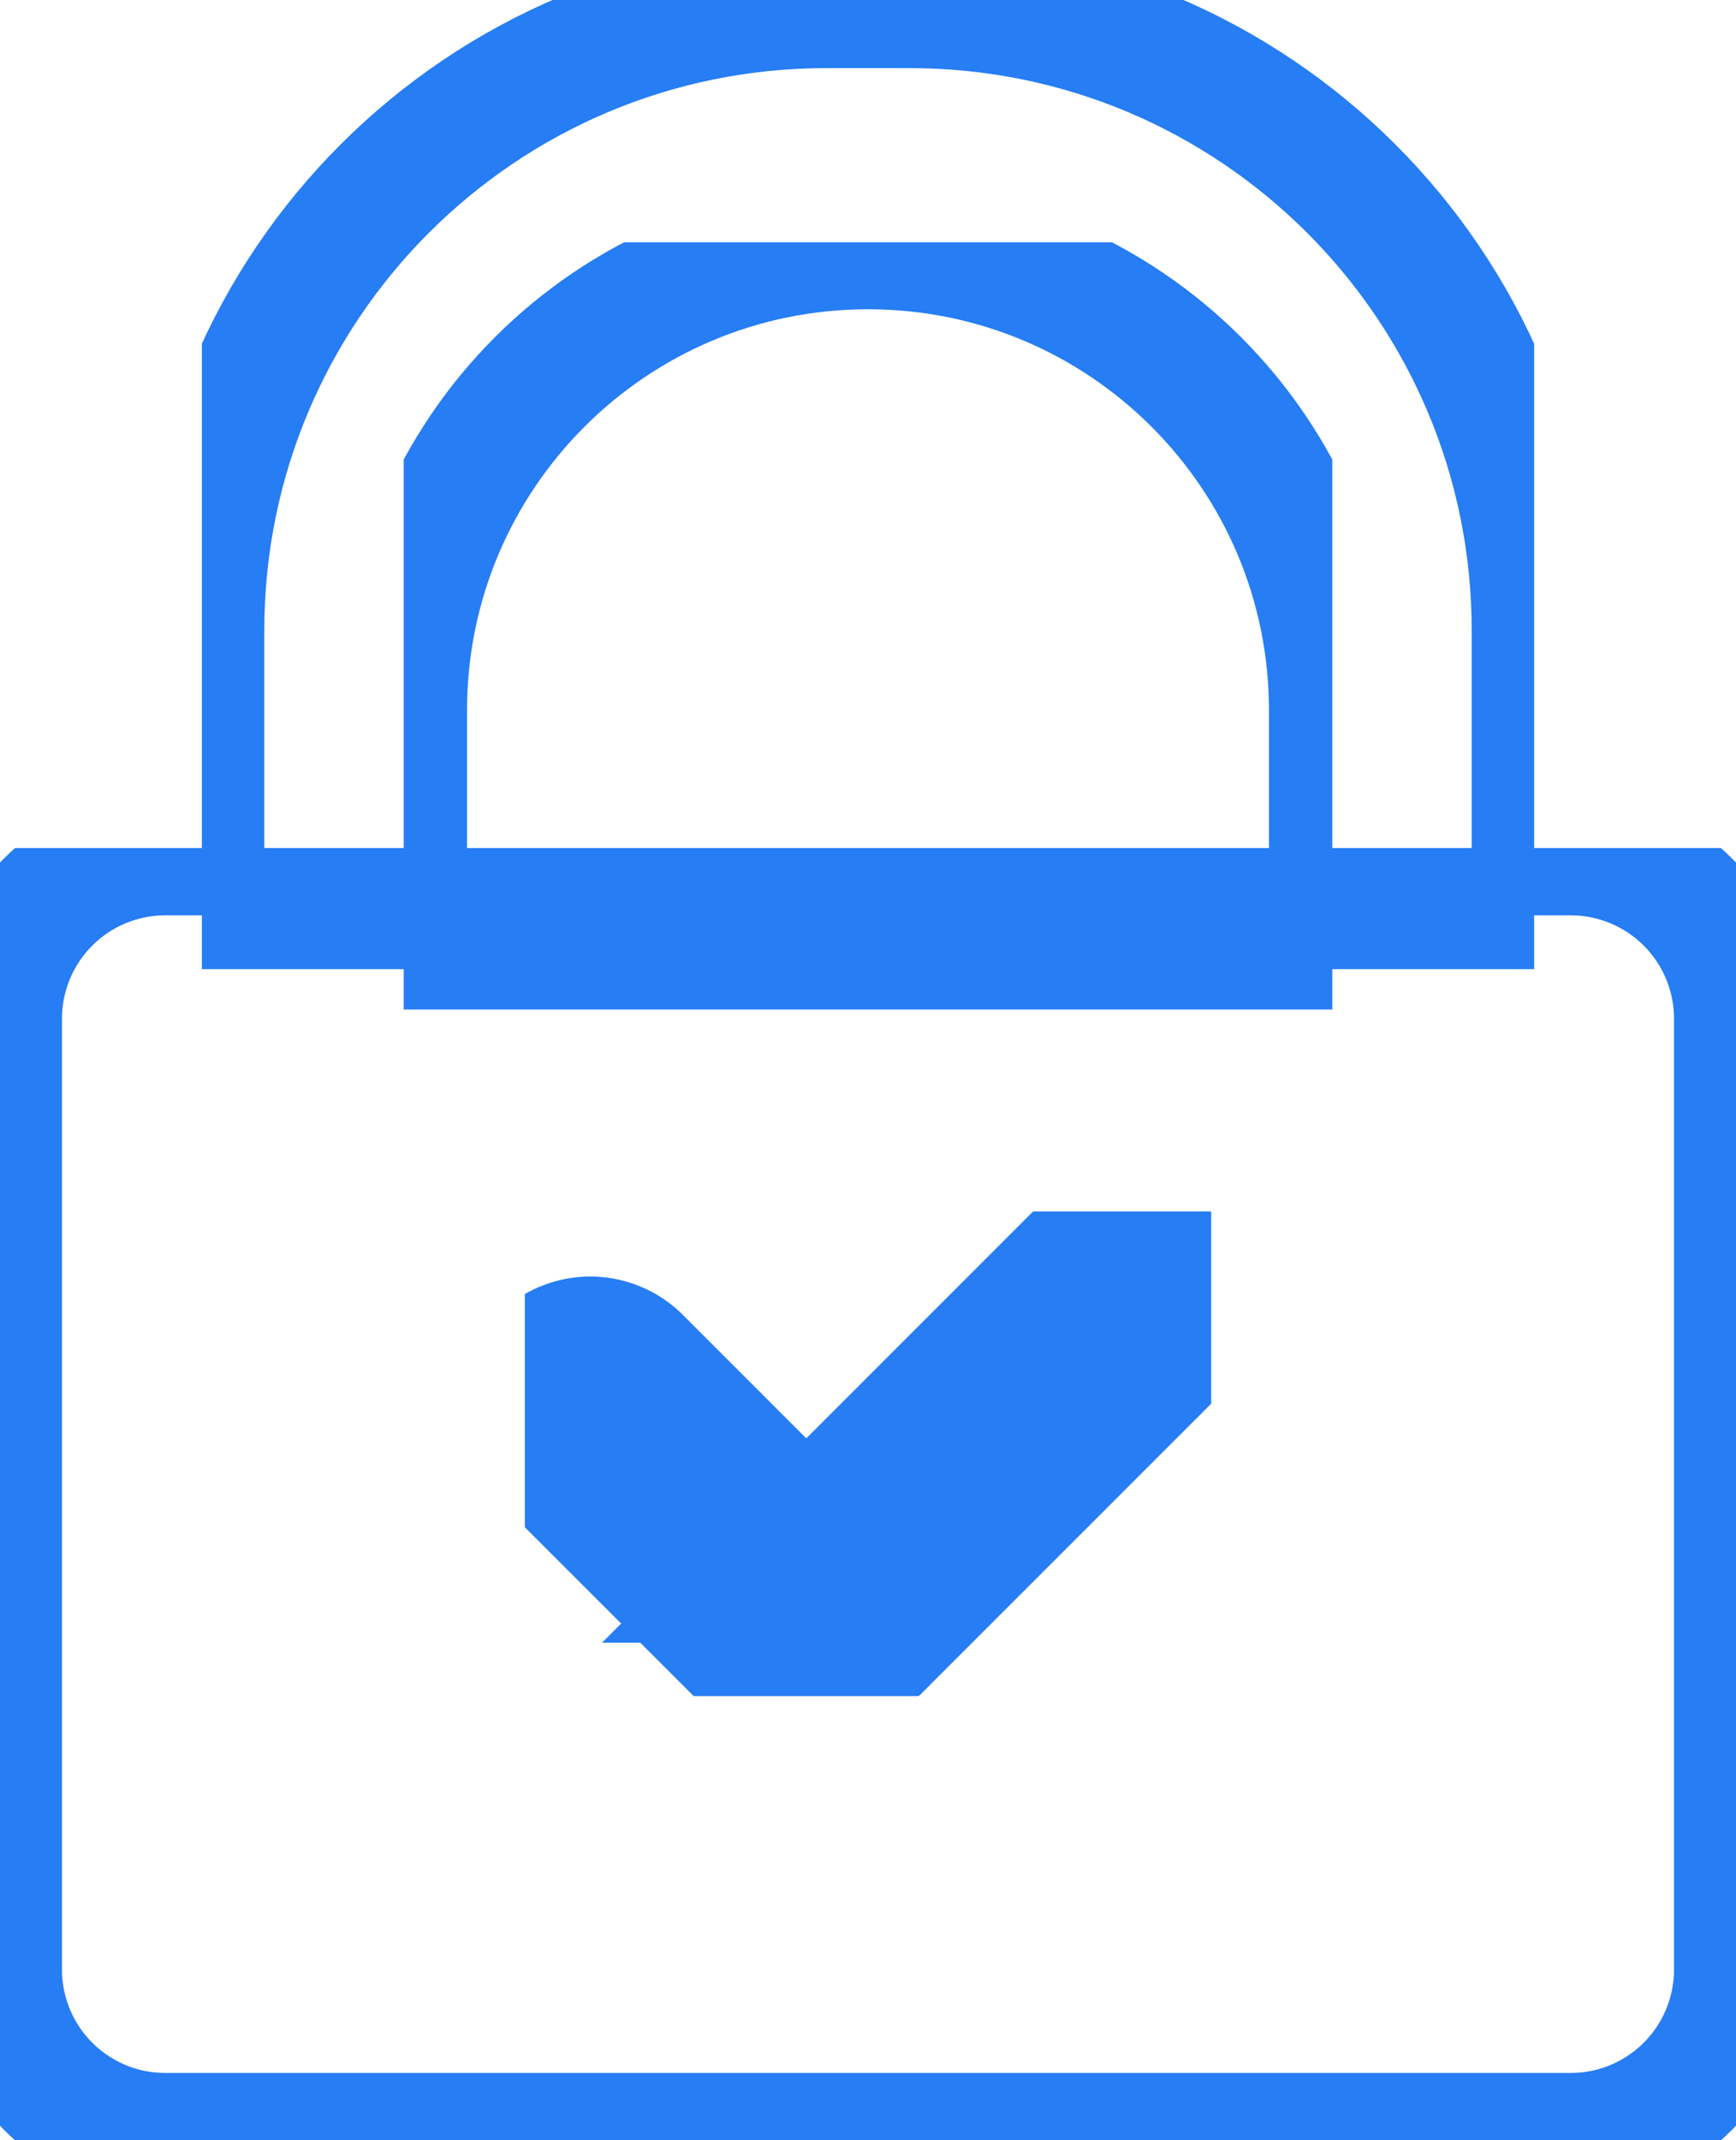 <svg width="43" height="53" xmlns="http://www.w3.org/2000/svg" xmlns:xlink="http://www.w3.org/1999/xlink" xmlns:svgjs="http://svgjs.com/svgjs" viewBox="254 1120 43 53"><svg width="43" height="32" xmlns="http://www.w3.org/2000/svg" xmlns:xlink="http://www.w3.org/1999/xlink" xmlns:svgjs="http://svgjs.com/svgjs" viewBox="0 0.131 43 31.738" fill="none" stroke-miterlimit="100" stroke="#267df4" stroke-width="3" x="254" y="1141"><svg xmlns="http://www.w3.org/2000/svg" xmlns:xlink="http://www.w3.org/1999/xlink" width="43" height="32" viewBox="1 2 42 31"><path paint-order="stroke fill markers" d="M5 2h34a4 4 0 0 1 4 4v23a4 4 0 0 1-4 4H5a4 4 0 0 1-4-4V6a4 4 0 0 1 4-4z"/></svg></svg><svg width="33" height="24" xmlns="http://www.w3.org/2000/svg" xmlns:xlink="http://www.w3.org/1999/xlink" xmlns:svgjs="http://svgjs.com/svgjs" viewBox="0 0.141 33 23.719" fill="none" stroke-miterlimit="100" stroke="#267df4" stroke-width="3" x="259" y="1120"><svg xmlns="http://www.w3.org/2000/svg" xmlns:xlink="http://www.w3.org/1999/xlink" width="33" height="24" viewBox="1 2 32 23"><path paint-order="stroke fill markers" d="M16 2h2c8.284 0 15 6.715 15 15v8H1v-8C1 8.715 7.716 2 16 2z"/></svg></svg><svg width="23" height="19" xmlns="http://www.w3.org/2000/svg" xmlns:xlink="http://www.w3.org/1999/xlink" xmlns:svgjs="http://svgjs.com/svgjs" viewBox="0 0.091 23 18.819" fill="none" stroke-miterlimit="100" stroke="#267df4" stroke-width="3" x="264" y="1126"><svg xmlns="http://www.w3.org/2000/svg" xmlns:xlink="http://www.w3.org/1999/xlink" width="23" height="19" viewBox="1 2 22 18"><path paint-order="stroke fill markers" d="M12 2c6.075 0 11 4.925 11 11v7H1v-7C1 6.925 5.925 2 12 2z"/></svg></svg><svg width="17" height="12" xmlns="http://www.w3.org/2000/svg" xmlns:xlink="http://www.w3.org/1999/xlink" xmlns:svgjs="http://svgjs.com/svgjs" viewBox="0 0.175 17 11.649" fill="none" stroke-miterlimit="100" stroke="#267df4" stroke-width="3" x="267" y="1150"><svg xmlns="http://www.w3.org/2000/svg" width="17" height="12" viewBox="2.136 2.086 15.728 10.778"><path paint-order="stroke fill markers" d="M2.575 5.354a1.5 1.5 0 0 1 2.122 0l4.95 4.95a1.5 1.5 0 0 1-2.122 2.12l-4.95-4.949a1.5 1.5 0 0 1 0-2.121zm4.95 4.95l7.778-7.779a1.5 1.5 0 0 1 2.122 2.121l-7.779 7.778a1.5 1.5 0 0 1-2.12-2.12z"/></svg></svg></svg>